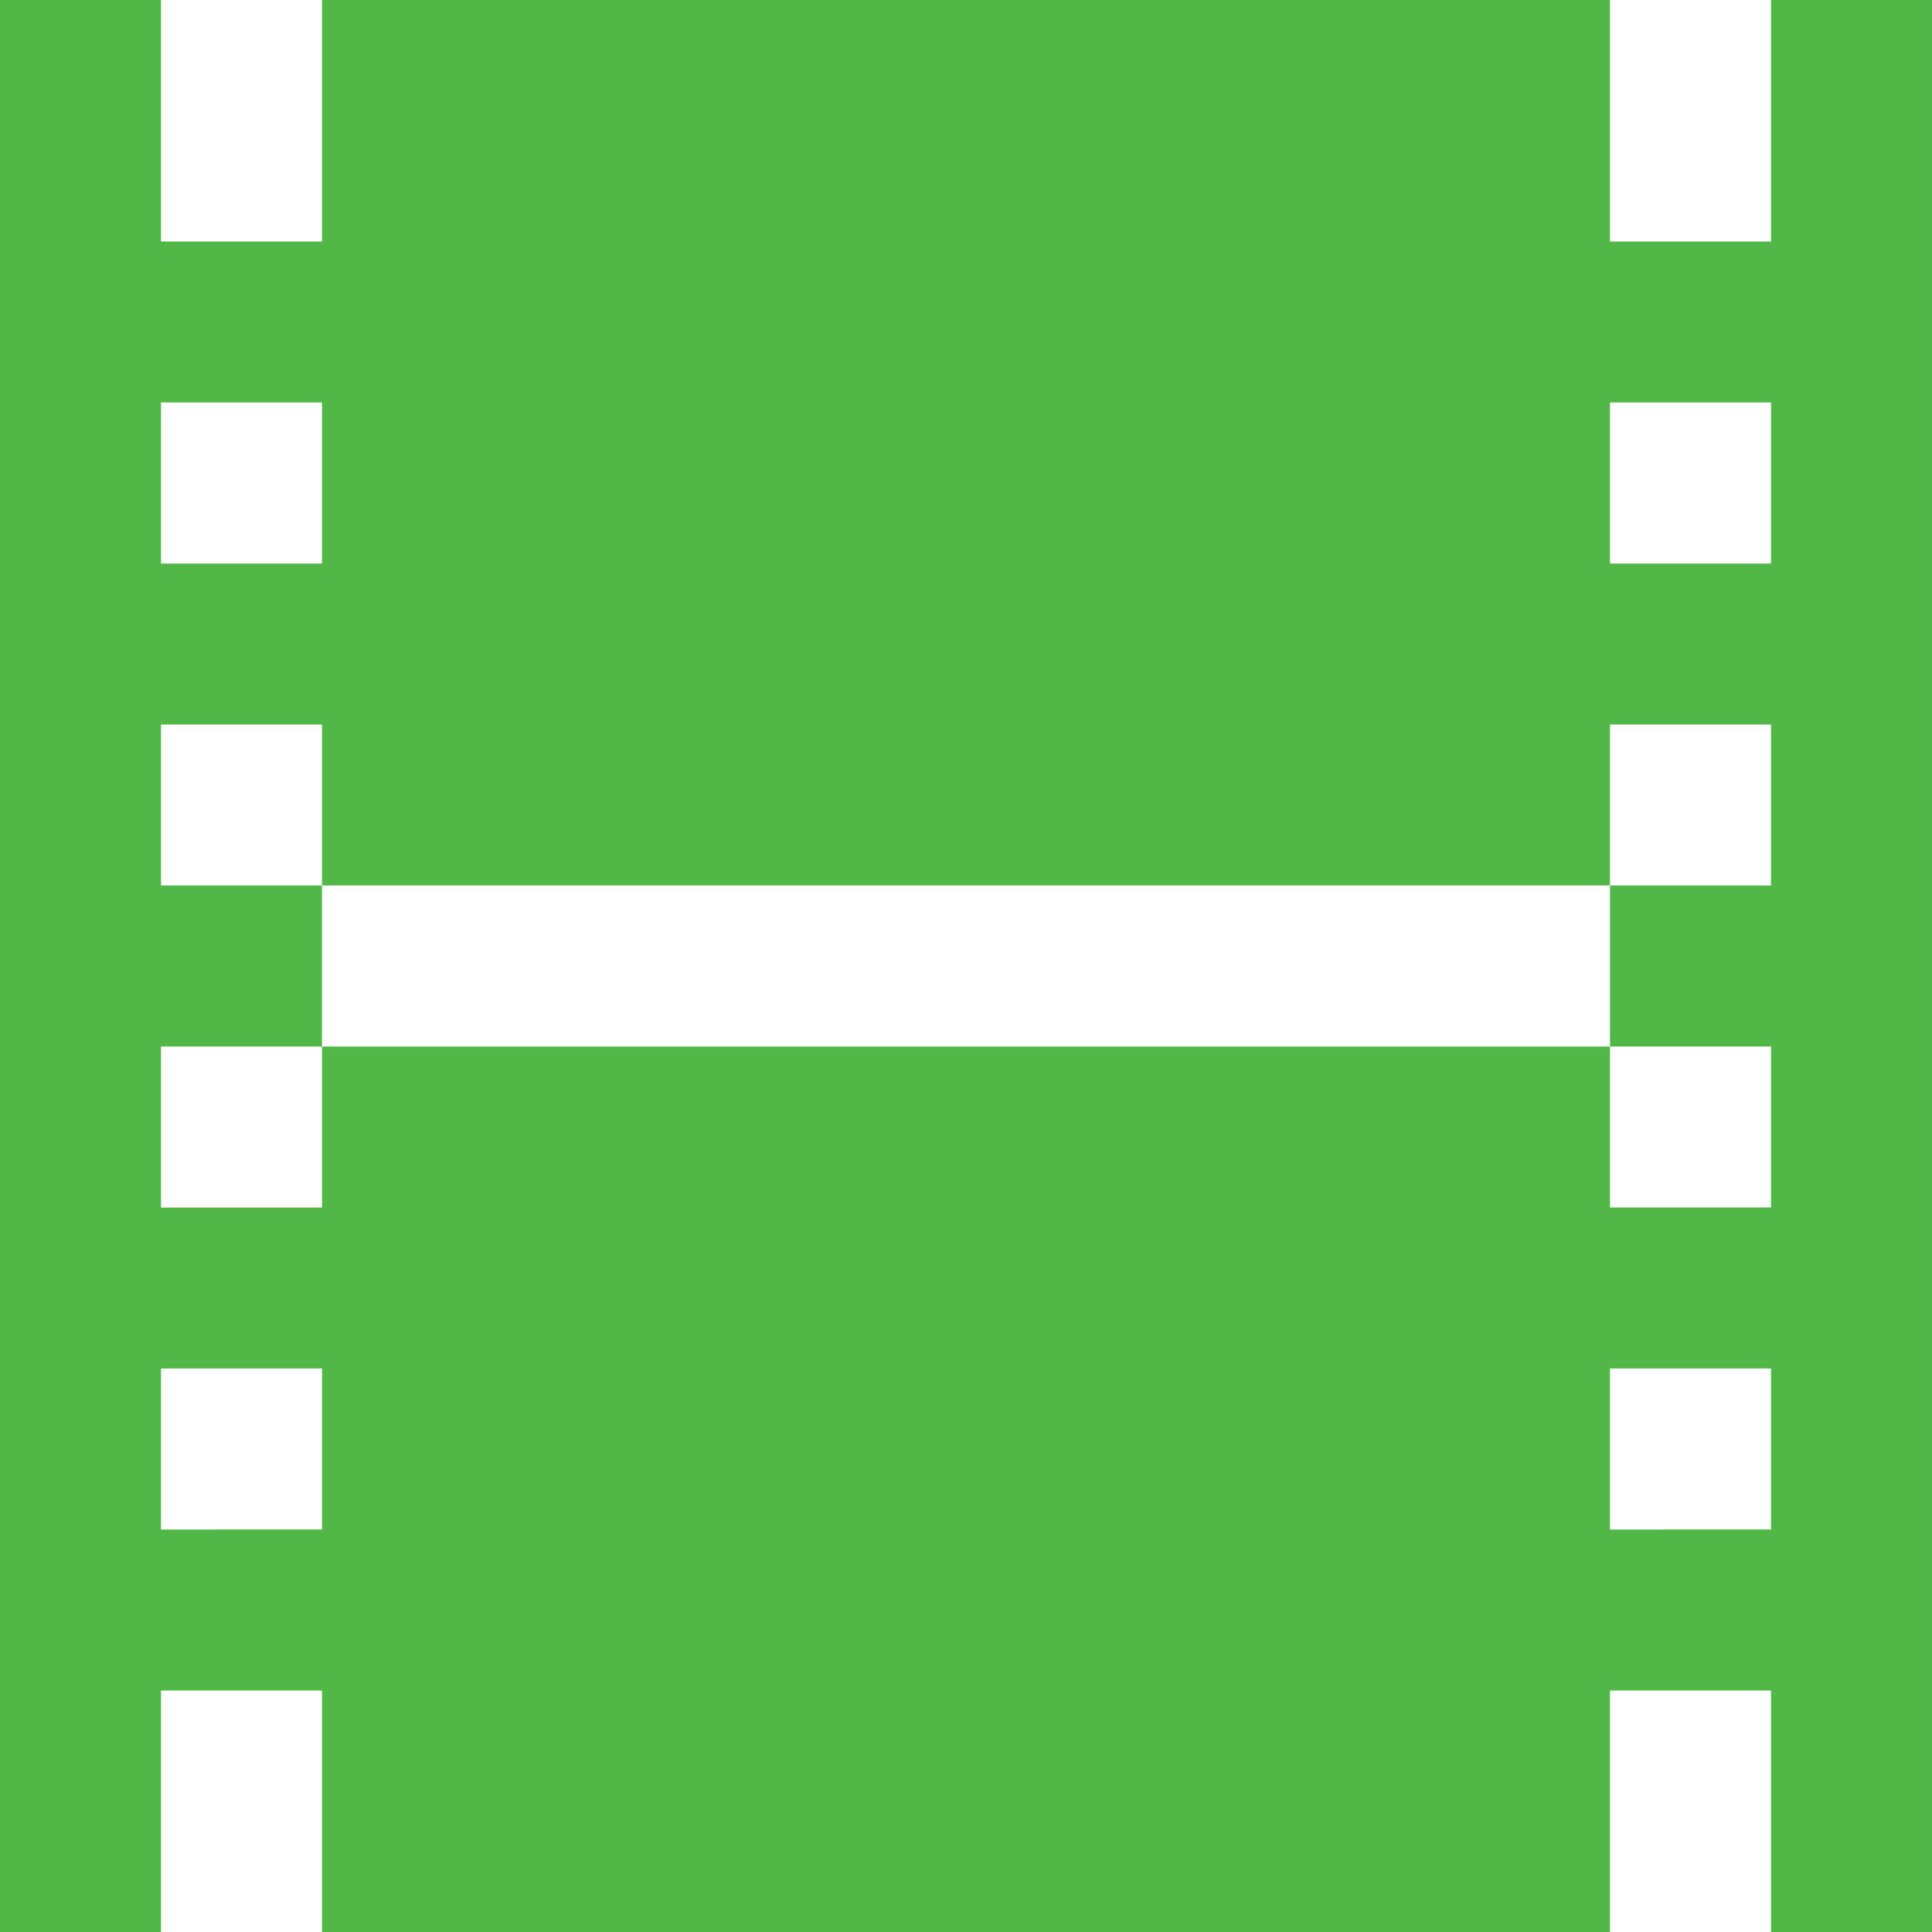 <svg id="Layer_1" data-name="Layer 1" xmlns="http://www.w3.org/2000/svg" viewBox="0 0 24 24"><defs><style>.cls-1{fill:#51B848;}</style></defs><path class="cls-1"  d="M22,0V3H20V0H4V3H2V0H0V24H2V21H4v3H20V21h2v3h2V0Zm0,5V7H20V5Zm0,8v2H20V13H4v2H2V13H4V11H2V9H4v2H20V9h2v2H20v2ZM4,5V7H2V5ZM2,19V17H4v2Zm18,0V17h2v2Z"/></svg>